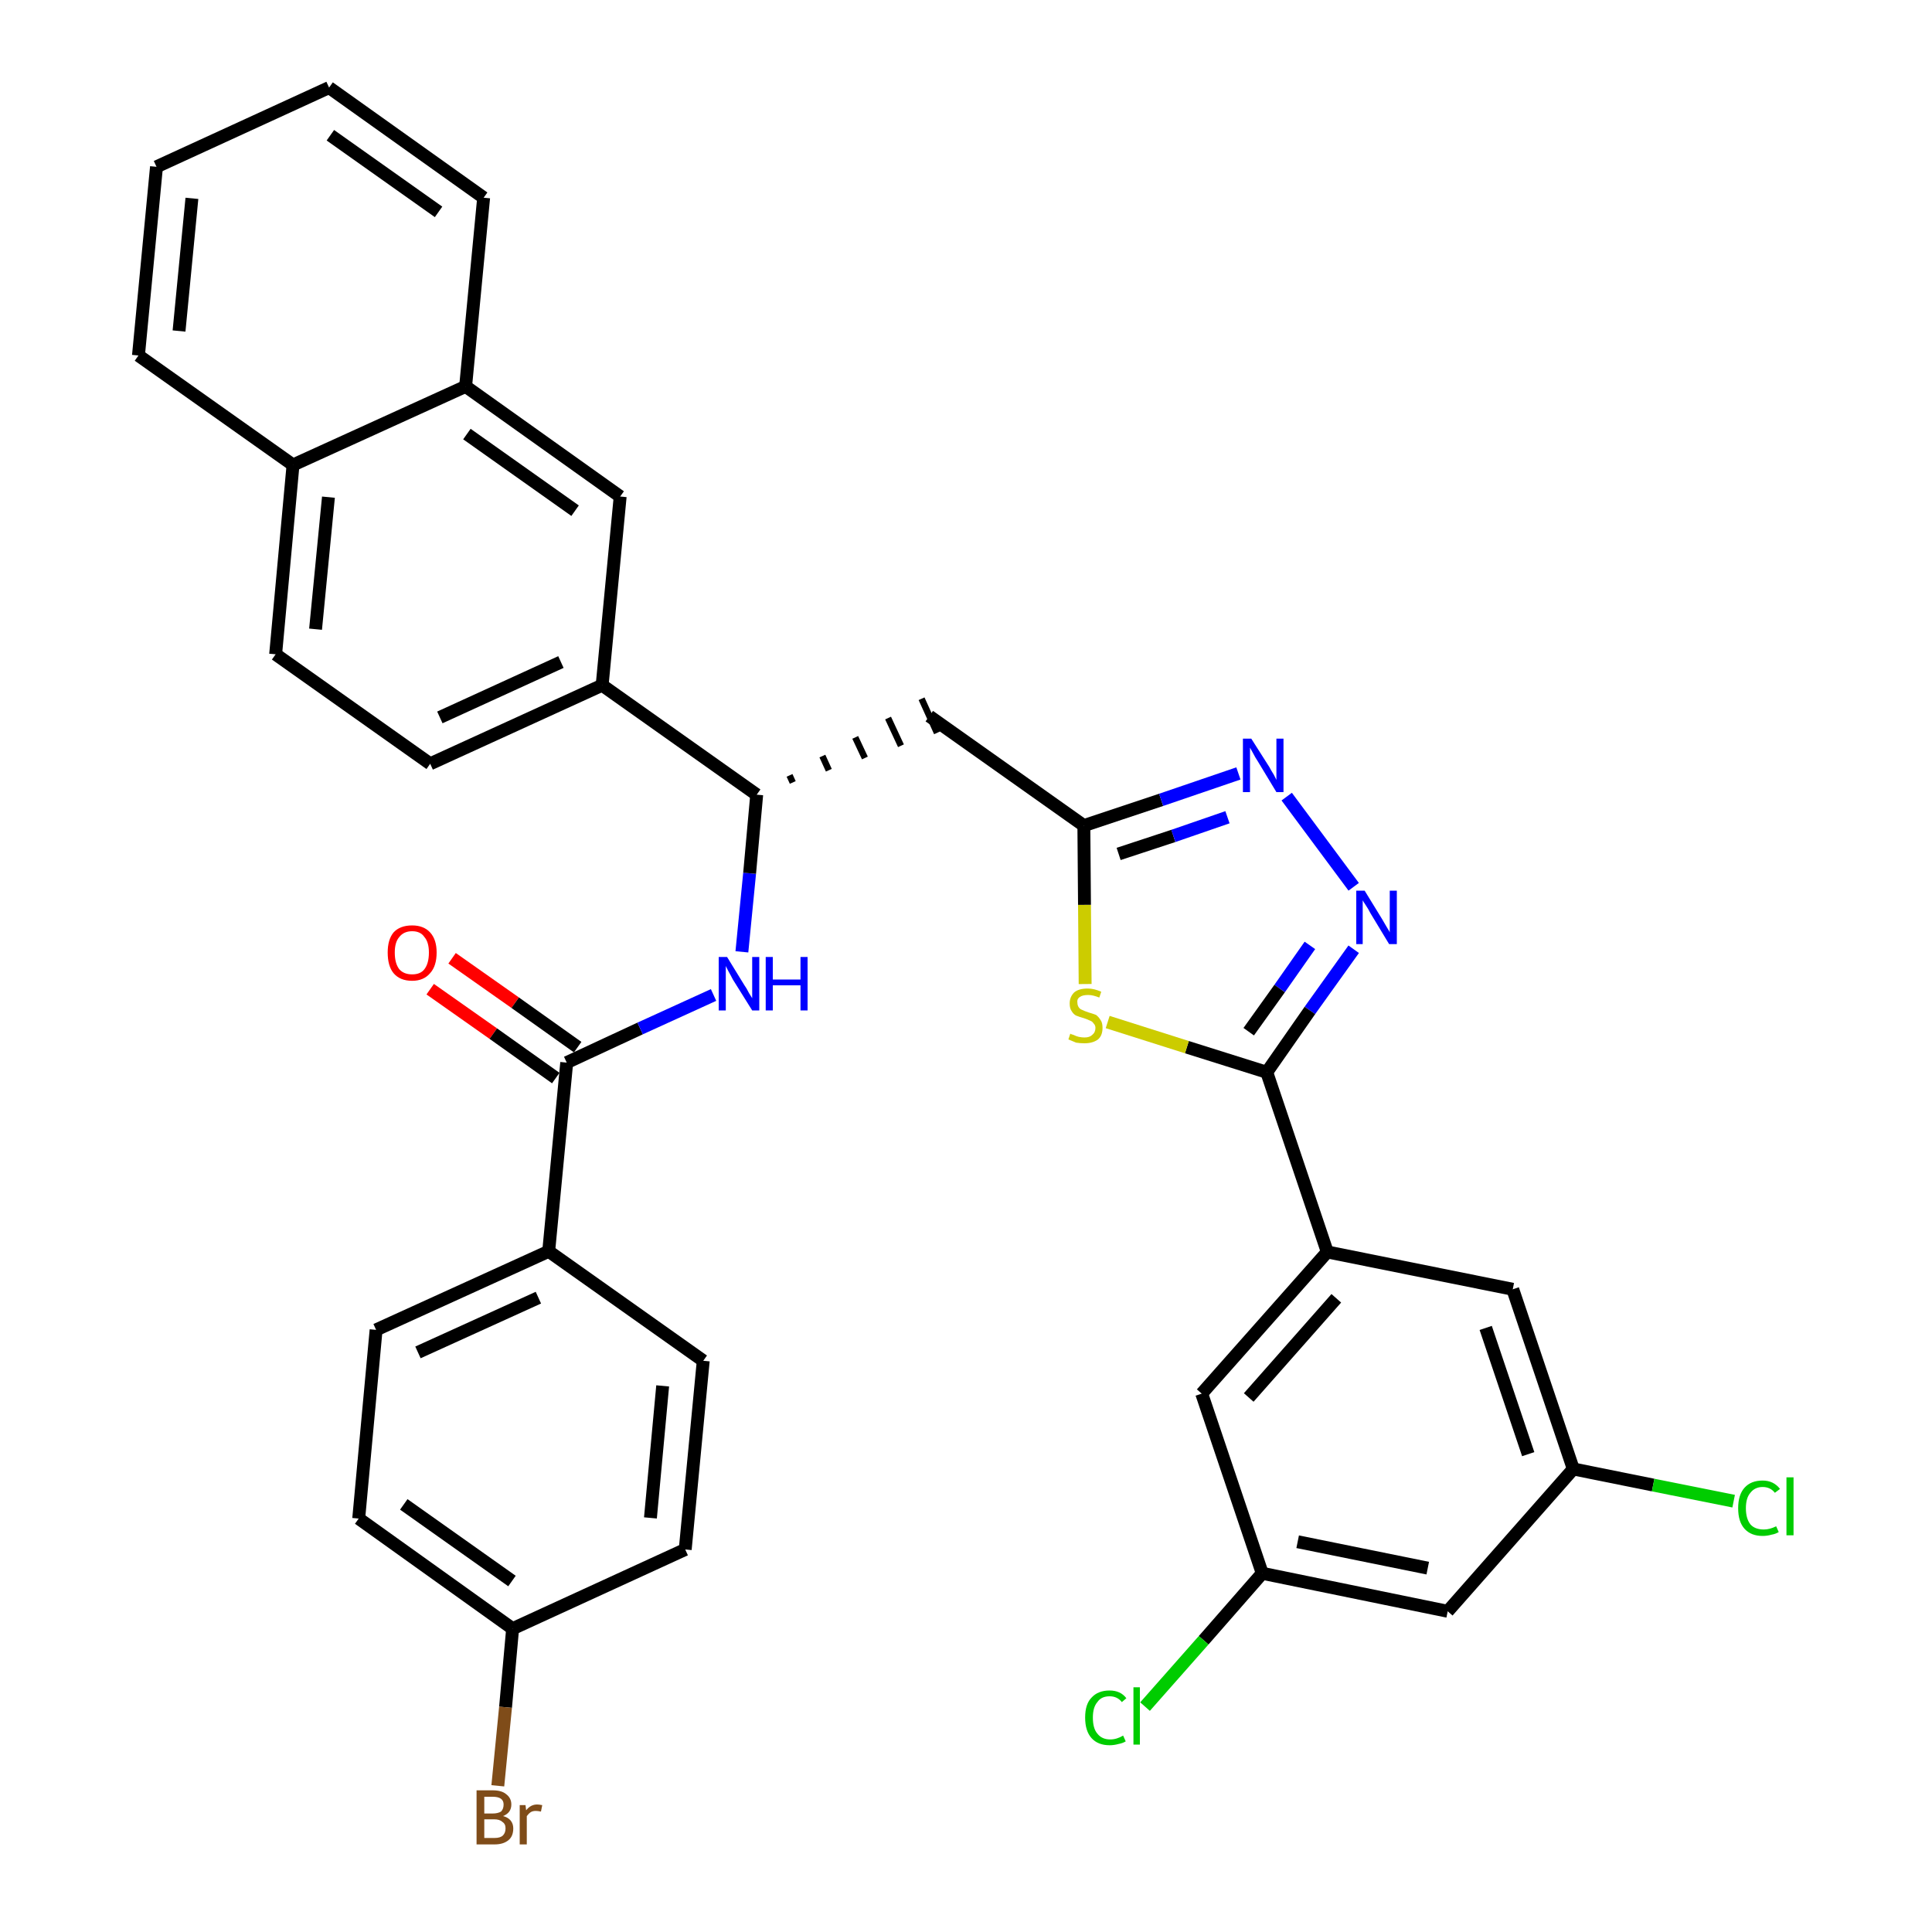 <?xml version='1.0' encoding='iso-8859-1'?>
<svg version='1.1' baseProfile='full'
              xmlns='http://www.w3.org/2000/svg'
                      xmlns:rdkit='http://www.rdkit.org/xml'
                      xmlns:xlink='http://www.w3.org/1999/xlink'
                  xml:space='preserve'
width='300px' height='300px' viewBox='0 0 300 300'>
<!-- END OF HEADER -->
<path class='bond-0 atom-0 atom-1' d='M 66.8,153.6 L 76.6,160.5' style='fill:none;fill-rule:evenodd;stroke:#FF0000;stroke-width:2.0px;stroke-linecap:butt;stroke-linejoin:miter;stroke-opacity:1' />
<path class='bond-0 atom-0 atom-1' d='M 76.6,160.5 L 86.3,167.4' style='fill:none;fill-rule:evenodd;stroke:#000000;stroke-width:2.0px;stroke-linecap:butt;stroke-linejoin:miter;stroke-opacity:1' />
<path class='bond-0 atom-0 atom-1' d='M 70.2,148.8 L 80.0,155.7' style='fill:none;fill-rule:evenodd;stroke:#FF0000;stroke-width:2.0px;stroke-linecap:butt;stroke-linejoin:miter;stroke-opacity:1' />
<path class='bond-0 atom-0 atom-1' d='M 80.0,155.7 L 89.7,162.6' style='fill:none;fill-rule:evenodd;stroke:#000000;stroke-width:2.0px;stroke-linecap:butt;stroke-linejoin:miter;stroke-opacity:1' />
<path class='bond-1 atom-1 atom-2' d='M 88.0,165.0 L 99.4,159.7' style='fill:none;fill-rule:evenodd;stroke:#000000;stroke-width:2.0px;stroke-linecap:butt;stroke-linejoin:miter;stroke-opacity:1' />
<path class='bond-1 atom-1 atom-2' d='M 99.4,159.7 L 110.8,154.5' style='fill:none;fill-rule:evenodd;stroke:#0000FF;stroke-width:2.0px;stroke-linecap:butt;stroke-linejoin:miter;stroke-opacity:1' />
<path class='bond-27 atom-1 atom-28' d='M 88.0,165.0 L 85.2,194.3' style='fill:none;fill-rule:evenodd;stroke:#000000;stroke-width:2.0px;stroke-linecap:butt;stroke-linejoin:miter;stroke-opacity:1' />
<path class='bond-2 atom-2 atom-3' d='M 115.2,147.8 L 116.4,135.6' style='fill:none;fill-rule:evenodd;stroke:#0000FF;stroke-width:2.0px;stroke-linecap:butt;stroke-linejoin:miter;stroke-opacity:1' />
<path class='bond-2 atom-2 atom-3' d='M 116.4,135.6 L 117.5,123.4' style='fill:none;fill-rule:evenodd;stroke:#000000;stroke-width:2.0px;stroke-linecap:butt;stroke-linejoin:miter;stroke-opacity:1' />
<path class='bond-3 atom-3 atom-4' d='M 123.1,121.5 L 122.6,120.4' style='fill:none;fill-rule:evenodd;stroke:#000000;stroke-width:1.0px;stroke-linecap:butt;stroke-linejoin:miter;stroke-opacity:1' />
<path class='bond-3 atom-3 atom-4' d='M 128.7,119.6 L 127.7,117.4' style='fill:none;fill-rule:evenodd;stroke:#000000;stroke-width:1.0px;stroke-linecap:butt;stroke-linejoin:miter;stroke-opacity:1' />
<path class='bond-3 atom-3 atom-4' d='M 134.3,117.7 L 132.8,114.5' style='fill:none;fill-rule:evenodd;stroke:#000000;stroke-width:1.0px;stroke-linecap:butt;stroke-linejoin:miter;stroke-opacity:1' />
<path class='bond-3 atom-3 atom-4' d='M 139.9,115.8 L 137.9,111.5' style='fill:none;fill-rule:evenodd;stroke:#000000;stroke-width:1.0px;stroke-linecap:butt;stroke-linejoin:miter;stroke-opacity:1' />
<path class='bond-3 atom-3 atom-4' d='M 145.5,113.8 L 143.1,108.5' style='fill:none;fill-rule:evenodd;stroke:#000000;stroke-width:1.0px;stroke-linecap:butt;stroke-linejoin:miter;stroke-opacity:1' />
<path class='bond-17 atom-3 atom-18' d='M 117.5,123.4 L 93.5,106.4' style='fill:none;fill-rule:evenodd;stroke:#000000;stroke-width:2.0px;stroke-linecap:butt;stroke-linejoin:miter;stroke-opacity:1' />
<path class='bond-4 atom-4 atom-5' d='M 144.3,111.2 L 168.3,128.2' style='fill:none;fill-rule:evenodd;stroke:#000000;stroke-width:2.0px;stroke-linecap:butt;stroke-linejoin:miter;stroke-opacity:1' />
<path class='bond-5 atom-5 atom-6' d='M 168.3,128.2 L 180.3,124.2' style='fill:none;fill-rule:evenodd;stroke:#000000;stroke-width:2.0px;stroke-linecap:butt;stroke-linejoin:miter;stroke-opacity:1' />
<path class='bond-5 atom-5 atom-6' d='M 180.3,124.2 L 192.3,120.1' style='fill:none;fill-rule:evenodd;stroke:#0000FF;stroke-width:2.0px;stroke-linecap:butt;stroke-linejoin:miter;stroke-opacity:1' />
<path class='bond-5 atom-5 atom-6' d='M 173.7,132.6 L 182.2,129.8' style='fill:none;fill-rule:evenodd;stroke:#000000;stroke-width:2.0px;stroke-linecap:butt;stroke-linejoin:miter;stroke-opacity:1' />
<path class='bond-5 atom-5 atom-6' d='M 182.2,129.8 L 190.6,126.9' style='fill:none;fill-rule:evenodd;stroke:#0000FF;stroke-width:2.0px;stroke-linecap:butt;stroke-linejoin:miter;stroke-opacity:1' />
<path class='bond-34 atom-17 atom-5' d='M 168.5,152.8 L 168.4,140.5' style='fill:none;fill-rule:evenodd;stroke:#CCCC00;stroke-width:2.0px;stroke-linecap:butt;stroke-linejoin:miter;stroke-opacity:1' />
<path class='bond-34 atom-17 atom-5' d='M 168.4,140.5 L 168.3,128.2' style='fill:none;fill-rule:evenodd;stroke:#000000;stroke-width:2.0px;stroke-linecap:butt;stroke-linejoin:miter;stroke-opacity:1' />
<path class='bond-6 atom-6 atom-7' d='M 199.8,123.7 L 210.2,137.7' style='fill:none;fill-rule:evenodd;stroke:#0000FF;stroke-width:2.0px;stroke-linecap:butt;stroke-linejoin:miter;stroke-opacity:1' />
<path class='bond-7 atom-7 atom-8' d='M 210.2,147.4 L 203.4,156.9' style='fill:none;fill-rule:evenodd;stroke:#0000FF;stroke-width:2.0px;stroke-linecap:butt;stroke-linejoin:miter;stroke-opacity:1' />
<path class='bond-7 atom-7 atom-8' d='M 203.4,156.9 L 196.7,166.5' style='fill:none;fill-rule:evenodd;stroke:#000000;stroke-width:2.0px;stroke-linecap:butt;stroke-linejoin:miter;stroke-opacity:1' />
<path class='bond-7 atom-7 atom-8' d='M 203.4,146.8 L 198.7,153.5' style='fill:none;fill-rule:evenodd;stroke:#0000FF;stroke-width:2.0px;stroke-linecap:butt;stroke-linejoin:miter;stroke-opacity:1' />
<path class='bond-7 atom-7 atom-8' d='M 198.7,153.5 L 193.9,160.2' style='fill:none;fill-rule:evenodd;stroke:#000000;stroke-width:2.0px;stroke-linecap:butt;stroke-linejoin:miter;stroke-opacity:1' />
<path class='bond-8 atom-8 atom-9' d='M 196.7,166.5 L 206.1,194.4' style='fill:none;fill-rule:evenodd;stroke:#000000;stroke-width:2.0px;stroke-linecap:butt;stroke-linejoin:miter;stroke-opacity:1' />
<path class='bond-16 atom-8 atom-17' d='M 196.7,166.5 L 184.3,162.6' style='fill:none;fill-rule:evenodd;stroke:#000000;stroke-width:2.0px;stroke-linecap:butt;stroke-linejoin:miter;stroke-opacity:1' />
<path class='bond-16 atom-8 atom-17' d='M 184.3,162.6 L 172.0,158.7' style='fill:none;fill-rule:evenodd;stroke:#CCCC00;stroke-width:2.0px;stroke-linecap:butt;stroke-linejoin:miter;stroke-opacity:1' />
<path class='bond-9 atom-9 atom-10' d='M 206.1,194.4 L 186.6,216.4' style='fill:none;fill-rule:evenodd;stroke:#000000;stroke-width:2.0px;stroke-linecap:butt;stroke-linejoin:miter;stroke-opacity:1' />
<path class='bond-9 atom-9 atom-10' d='M 207.5,201.6 L 193.9,217.0' style='fill:none;fill-rule:evenodd;stroke:#000000;stroke-width:2.0px;stroke-linecap:butt;stroke-linejoin:miter;stroke-opacity:1' />
<path class='bond-37 atom-16 atom-9' d='M 234.9,200.2 L 206.1,194.4' style='fill:none;fill-rule:evenodd;stroke:#000000;stroke-width:2.0px;stroke-linecap:butt;stroke-linejoin:miter;stroke-opacity:1' />
<path class='bond-10 atom-10 atom-11' d='M 186.6,216.4 L 196.0,244.3' style='fill:none;fill-rule:evenodd;stroke:#000000;stroke-width:2.0px;stroke-linecap:butt;stroke-linejoin:miter;stroke-opacity:1' />
<path class='bond-11 atom-11 atom-12' d='M 196.0,244.3 L 186.9,254.7' style='fill:none;fill-rule:evenodd;stroke:#000000;stroke-width:2.0px;stroke-linecap:butt;stroke-linejoin:miter;stroke-opacity:1' />
<path class='bond-11 atom-11 atom-12' d='M 186.9,254.7 L 177.8,265.0' style='fill:none;fill-rule:evenodd;stroke:#00CC00;stroke-width:2.0px;stroke-linecap:butt;stroke-linejoin:miter;stroke-opacity:1' />
<path class='bond-12 atom-11 atom-13' d='M 196.0,244.3 L 224.8,250.2' style='fill:none;fill-rule:evenodd;stroke:#000000;stroke-width:2.0px;stroke-linecap:butt;stroke-linejoin:miter;stroke-opacity:1' />
<path class='bond-12 atom-11 atom-13' d='M 201.5,239.4 L 221.7,243.5' style='fill:none;fill-rule:evenodd;stroke:#000000;stroke-width:2.0px;stroke-linecap:butt;stroke-linejoin:miter;stroke-opacity:1' />
<path class='bond-13 atom-13 atom-14' d='M 224.8,250.2 L 244.3,228.1' style='fill:none;fill-rule:evenodd;stroke:#000000;stroke-width:2.0px;stroke-linecap:butt;stroke-linejoin:miter;stroke-opacity:1' />
<path class='bond-14 atom-14 atom-15' d='M 244.3,228.1 L 256.7,230.6' style='fill:none;fill-rule:evenodd;stroke:#000000;stroke-width:2.0px;stroke-linecap:butt;stroke-linejoin:miter;stroke-opacity:1' />
<path class='bond-14 atom-14 atom-15' d='M 256.7,230.6 L 269.2,233.1' style='fill:none;fill-rule:evenodd;stroke:#00CC00;stroke-width:2.0px;stroke-linecap:butt;stroke-linejoin:miter;stroke-opacity:1' />
<path class='bond-15 atom-14 atom-16' d='M 244.3,228.1 L 234.9,200.2' style='fill:none;fill-rule:evenodd;stroke:#000000;stroke-width:2.0px;stroke-linecap:butt;stroke-linejoin:miter;stroke-opacity:1' />
<path class='bond-15 atom-14 atom-16' d='M 237.3,225.8 L 230.7,206.2' style='fill:none;fill-rule:evenodd;stroke:#000000;stroke-width:2.0px;stroke-linecap:butt;stroke-linejoin:miter;stroke-opacity:1' />
<path class='bond-18 atom-18 atom-19' d='M 93.5,106.4 L 66.8,118.6' style='fill:none;fill-rule:evenodd;stroke:#000000;stroke-width:2.0px;stroke-linecap:butt;stroke-linejoin:miter;stroke-opacity:1' />
<path class='bond-18 atom-18 atom-19' d='M 87.1,102.8 L 68.3,111.4' style='fill:none;fill-rule:evenodd;stroke:#000000;stroke-width:2.0px;stroke-linecap:butt;stroke-linejoin:miter;stroke-opacity:1' />
<path class='bond-35 atom-27 atom-18' d='M 96.3,77.1 L 93.5,106.4' style='fill:none;fill-rule:evenodd;stroke:#000000;stroke-width:2.0px;stroke-linecap:butt;stroke-linejoin:miter;stroke-opacity:1' />
<path class='bond-19 atom-19 atom-20' d='M 66.8,118.6 L 42.8,101.6' style='fill:none;fill-rule:evenodd;stroke:#000000;stroke-width:2.0px;stroke-linecap:butt;stroke-linejoin:miter;stroke-opacity:1' />
<path class='bond-20 atom-20 atom-21' d='M 42.8,101.6 L 45.5,72.2' style='fill:none;fill-rule:evenodd;stroke:#000000;stroke-width:2.0px;stroke-linecap:butt;stroke-linejoin:miter;stroke-opacity:1' />
<path class='bond-20 atom-20 atom-21' d='M 49.0,97.7 L 51.0,77.2' style='fill:none;fill-rule:evenodd;stroke:#000000;stroke-width:2.0px;stroke-linecap:butt;stroke-linejoin:miter;stroke-opacity:1' />
<path class='bond-21 atom-21 atom-22' d='M 45.5,72.2 L 21.5,55.2' style='fill:none;fill-rule:evenodd;stroke:#000000;stroke-width:2.0px;stroke-linecap:butt;stroke-linejoin:miter;stroke-opacity:1' />
<path class='bond-38 atom-26 atom-21' d='M 72.3,60.0 L 45.5,72.2' style='fill:none;fill-rule:evenodd;stroke:#000000;stroke-width:2.0px;stroke-linecap:butt;stroke-linejoin:miter;stroke-opacity:1' />
<path class='bond-22 atom-22 atom-23' d='M 21.5,55.2 L 24.3,25.9' style='fill:none;fill-rule:evenodd;stroke:#000000;stroke-width:2.0px;stroke-linecap:butt;stroke-linejoin:miter;stroke-opacity:1' />
<path class='bond-22 atom-22 atom-23' d='M 27.8,51.4 L 29.8,30.8' style='fill:none;fill-rule:evenodd;stroke:#000000;stroke-width:2.0px;stroke-linecap:butt;stroke-linejoin:miter;stroke-opacity:1' />
<path class='bond-23 atom-23 atom-24' d='M 24.3,25.9 L 51.1,13.6' style='fill:none;fill-rule:evenodd;stroke:#000000;stroke-width:2.0px;stroke-linecap:butt;stroke-linejoin:miter;stroke-opacity:1' />
<path class='bond-24 atom-24 atom-25' d='M 51.1,13.6 L 75.1,30.7' style='fill:none;fill-rule:evenodd;stroke:#000000;stroke-width:2.0px;stroke-linecap:butt;stroke-linejoin:miter;stroke-opacity:1' />
<path class='bond-24 atom-24 atom-25' d='M 51.3,21.0 L 68.1,32.9' style='fill:none;fill-rule:evenodd;stroke:#000000;stroke-width:2.0px;stroke-linecap:butt;stroke-linejoin:miter;stroke-opacity:1' />
<path class='bond-25 atom-25 atom-26' d='M 75.1,30.7 L 72.3,60.0' style='fill:none;fill-rule:evenodd;stroke:#000000;stroke-width:2.0px;stroke-linecap:butt;stroke-linejoin:miter;stroke-opacity:1' />
<path class='bond-26 atom-26 atom-27' d='M 72.3,60.0 L 96.3,77.1' style='fill:none;fill-rule:evenodd;stroke:#000000;stroke-width:2.0px;stroke-linecap:butt;stroke-linejoin:miter;stroke-opacity:1' />
<path class='bond-26 atom-26 atom-27' d='M 72.5,67.4 L 89.3,79.3' style='fill:none;fill-rule:evenodd;stroke:#000000;stroke-width:2.0px;stroke-linecap:butt;stroke-linejoin:miter;stroke-opacity:1' />
<path class='bond-28 atom-28 atom-29' d='M 85.2,194.3 L 58.4,206.5' style='fill:none;fill-rule:evenodd;stroke:#000000;stroke-width:2.0px;stroke-linecap:butt;stroke-linejoin:miter;stroke-opacity:1' />
<path class='bond-28 atom-28 atom-29' d='M 83.6,201.5 L 64.9,210.0' style='fill:none;fill-rule:evenodd;stroke:#000000;stroke-width:2.0px;stroke-linecap:butt;stroke-linejoin:miter;stroke-opacity:1' />
<path class='bond-36 atom-34 atom-28' d='M 109.2,211.3 L 85.2,194.3' style='fill:none;fill-rule:evenodd;stroke:#000000;stroke-width:2.0px;stroke-linecap:butt;stroke-linejoin:miter;stroke-opacity:1' />
<path class='bond-29 atom-29 atom-30' d='M 58.4,206.5 L 55.7,235.8' style='fill:none;fill-rule:evenodd;stroke:#000000;stroke-width:2.0px;stroke-linecap:butt;stroke-linejoin:miter;stroke-opacity:1' />
<path class='bond-30 atom-30 atom-31' d='M 55.7,235.8 L 79.6,252.9' style='fill:none;fill-rule:evenodd;stroke:#000000;stroke-width:2.0px;stroke-linecap:butt;stroke-linejoin:miter;stroke-opacity:1' />
<path class='bond-30 atom-30 atom-31' d='M 62.7,233.6 L 79.5,245.5' style='fill:none;fill-rule:evenodd;stroke:#000000;stroke-width:2.0px;stroke-linecap:butt;stroke-linejoin:miter;stroke-opacity:1' />
<path class='bond-31 atom-31 atom-32' d='M 79.6,252.9 L 78.5,265.1' style='fill:none;fill-rule:evenodd;stroke:#000000;stroke-width:2.0px;stroke-linecap:butt;stroke-linejoin:miter;stroke-opacity:1' />
<path class='bond-31 atom-31 atom-32' d='M 78.5,265.1 L 77.3,277.3' style='fill:none;fill-rule:evenodd;stroke:#7F4C19;stroke-width:2.0px;stroke-linecap:butt;stroke-linejoin:miter;stroke-opacity:1' />
<path class='bond-32 atom-31 atom-33' d='M 79.6,252.9 L 106.4,240.6' style='fill:none;fill-rule:evenodd;stroke:#000000;stroke-width:2.0px;stroke-linecap:butt;stroke-linejoin:miter;stroke-opacity:1' />
<path class='bond-33 atom-33 atom-34' d='M 106.4,240.6 L 109.2,211.3' style='fill:none;fill-rule:evenodd;stroke:#000000;stroke-width:2.0px;stroke-linecap:butt;stroke-linejoin:miter;stroke-opacity:1' />
<path class='bond-33 atom-33 atom-34' d='M 101.0,235.7 L 102.9,215.2' style='fill:none;fill-rule:evenodd;stroke:#000000;stroke-width:2.0px;stroke-linecap:butt;stroke-linejoin:miter;stroke-opacity:1' />
<path  class='atom-0' d='M 60.2 147.9
Q 60.2 145.9, 61.1 144.8
Q 62.1 143.7, 64.0 143.7
Q 65.8 143.7, 66.8 144.8
Q 67.8 145.9, 67.8 147.9
Q 67.8 150.0, 66.8 151.1
Q 65.8 152.3, 64.0 152.3
Q 62.1 152.3, 61.1 151.1
Q 60.2 150.0, 60.2 147.9
M 64.0 151.3
Q 65.3 151.3, 65.9 150.5
Q 66.6 149.6, 66.6 147.9
Q 66.6 146.3, 65.9 145.5
Q 65.3 144.6, 64.0 144.6
Q 62.7 144.6, 62.0 145.5
Q 61.3 146.3, 61.3 147.9
Q 61.3 149.6, 62.0 150.5
Q 62.7 151.3, 64.0 151.3
' fill='#FF0000'/>
<path  class='atom-2' d='M 112.9 148.6
L 115.6 153.0
Q 115.9 153.4, 116.3 154.2
Q 116.8 155.0, 116.8 155.0
L 116.8 148.6
L 117.9 148.6
L 117.9 156.9
L 116.8 156.9
L 113.8 152.1
Q 113.5 151.5, 113.1 150.8
Q 112.8 150.2, 112.7 150.0
L 112.7 156.9
L 111.6 156.9
L 111.6 148.6
L 112.9 148.6
' fill='#0000FF'/>
<path  class='atom-2' d='M 118.9 148.6
L 120.0 148.6
L 120.0 152.1
L 124.3 152.1
L 124.3 148.6
L 125.4 148.6
L 125.4 156.9
L 124.3 156.9
L 124.3 153.0
L 120.0 153.0
L 120.0 156.9
L 118.9 156.9
L 118.9 148.6
' fill='#0000FF'/>
<path  class='atom-6' d='M 194.3 114.7
L 197.1 119.1
Q 197.3 119.5, 197.8 120.3
Q 198.2 121.1, 198.2 121.1
L 198.2 114.7
L 199.3 114.7
L 199.3 123.0
L 198.2 123.0
L 195.3 118.2
Q 194.9 117.6, 194.6 117.0
Q 194.2 116.3, 194.1 116.1
L 194.1 123.0
L 193.0 123.0
L 193.0 114.7
L 194.3 114.7
' fill='#0000FF'/>
<path  class='atom-7' d='M 211.9 138.3
L 214.6 142.7
Q 214.9 143.2, 215.3 143.9
Q 215.8 144.7, 215.8 144.8
L 215.8 138.3
L 216.9 138.3
L 216.9 146.6
L 215.7 146.6
L 212.8 141.8
Q 212.5 141.2, 212.1 140.6
Q 211.7 140.0, 211.6 139.8
L 211.6 146.6
L 210.6 146.6
L 210.6 138.3
L 211.9 138.3
' fill='#0000FF'/>
<path  class='atom-12' d='M 168.5 266.7
Q 168.5 264.6, 169.5 263.6
Q 170.5 262.5, 172.3 262.5
Q 174.0 262.5, 174.9 263.7
L 174.2 264.3
Q 173.5 263.4, 172.3 263.4
Q 171.0 263.4, 170.4 264.3
Q 169.7 265.1, 169.7 266.7
Q 169.7 268.4, 170.4 269.2
Q 171.1 270.1, 172.4 270.1
Q 173.4 270.1, 174.4 269.5
L 174.8 270.4
Q 174.3 270.7, 173.7 270.8
Q 173.0 271.0, 172.3 271.0
Q 170.5 271.0, 169.5 269.9
Q 168.5 268.8, 168.5 266.7
' fill='#00CC00'/>
<path  class='atom-12' d='M 176.0 262.0
L 177.0 262.0
L 177.0 270.9
L 176.0 270.9
L 176.0 262.0
' fill='#00CC00'/>
<path  class='atom-15' d='M 269.9 234.2
Q 269.9 232.1, 270.9 231.0
Q 271.9 229.9, 273.7 229.9
Q 275.4 229.9, 276.4 231.2
L 275.6 231.8
Q 274.9 230.9, 273.7 230.9
Q 272.5 230.9, 271.8 231.8
Q 271.1 232.6, 271.1 234.2
Q 271.1 235.8, 271.8 236.7
Q 272.5 237.5, 273.9 237.5
Q 274.8 237.5, 275.8 237.0
L 276.2 237.9
Q 275.7 238.2, 275.1 238.3
Q 274.4 238.5, 273.7 238.5
Q 271.9 238.5, 270.9 237.4
Q 269.9 236.3, 269.9 234.2
' fill='#00CC00'/>
<path  class='atom-15' d='M 277.4 229.4
L 278.5 229.4
L 278.5 238.4
L 277.4 238.4
L 277.4 229.4
' fill='#00CC00'/>
<path  class='atom-17' d='M 166.2 160.5
Q 166.3 160.6, 166.7 160.7
Q 167.1 160.9, 167.5 161.0
Q 168.0 161.1, 168.4 161.1
Q 169.2 161.1, 169.6 160.7
Q 170.1 160.3, 170.1 159.6
Q 170.1 159.2, 169.8 158.9
Q 169.6 158.6, 169.3 158.5
Q 168.9 158.3, 168.3 158.1
Q 167.6 157.9, 167.1 157.7
Q 166.7 157.5, 166.4 157.0
Q 166.1 156.6, 166.1 155.8
Q 166.1 154.8, 166.8 154.1
Q 167.5 153.5, 168.9 153.5
Q 169.9 153.5, 171.0 154.0
L 170.7 154.9
Q 169.7 154.5, 169.0 154.5
Q 168.1 154.5, 167.7 154.8
Q 167.2 155.1, 167.3 155.7
Q 167.3 156.1, 167.5 156.4
Q 167.7 156.7, 168.0 156.8
Q 168.4 157.0, 169.0 157.2
Q 169.7 157.4, 170.2 157.6
Q 170.6 157.9, 170.9 158.4
Q 171.2 158.8, 171.2 159.6
Q 171.2 160.8, 170.5 161.4
Q 169.7 162.0, 168.4 162.0
Q 167.7 162.0, 167.1 161.9
Q 166.6 161.7, 165.9 161.4
L 166.2 160.5
' fill='#CCCC00'/>
<path  class='atom-32' d='M 78.1 282.0
Q 78.9 282.2, 79.3 282.7
Q 79.7 283.2, 79.7 283.9
Q 79.7 285.1, 79.0 285.7
Q 78.2 286.4, 76.8 286.4
L 74.0 286.4
L 74.0 278.0
L 76.5 278.0
Q 77.9 278.0, 78.6 278.6
Q 79.4 279.2, 79.4 280.2
Q 79.4 281.5, 78.1 282.0
M 75.2 279.0
L 75.2 281.6
L 76.5 281.6
Q 77.3 281.6, 77.8 281.3
Q 78.2 280.9, 78.2 280.2
Q 78.2 279.0, 76.5 279.0
L 75.2 279.0
M 76.8 285.4
Q 77.7 285.4, 78.1 285.0
Q 78.5 284.6, 78.5 283.9
Q 78.5 283.2, 78.0 282.9
Q 77.6 282.5, 76.7 282.5
L 75.2 282.5
L 75.2 285.4
L 76.8 285.4
' fill='#7F4C19'/>
<path  class='atom-32' d='M 81.6 280.3
L 81.7 281.1
Q 82.4 280.2, 83.4 280.2
Q 83.7 280.2, 84.2 280.3
L 84.0 281.3
Q 83.5 281.2, 83.2 281.2
Q 82.7 281.2, 82.4 281.4
Q 82.1 281.6, 81.8 282.0
L 81.8 286.4
L 80.7 286.4
L 80.7 280.3
L 81.6 280.3
' fill='#7F4C19'/>
</svg>
